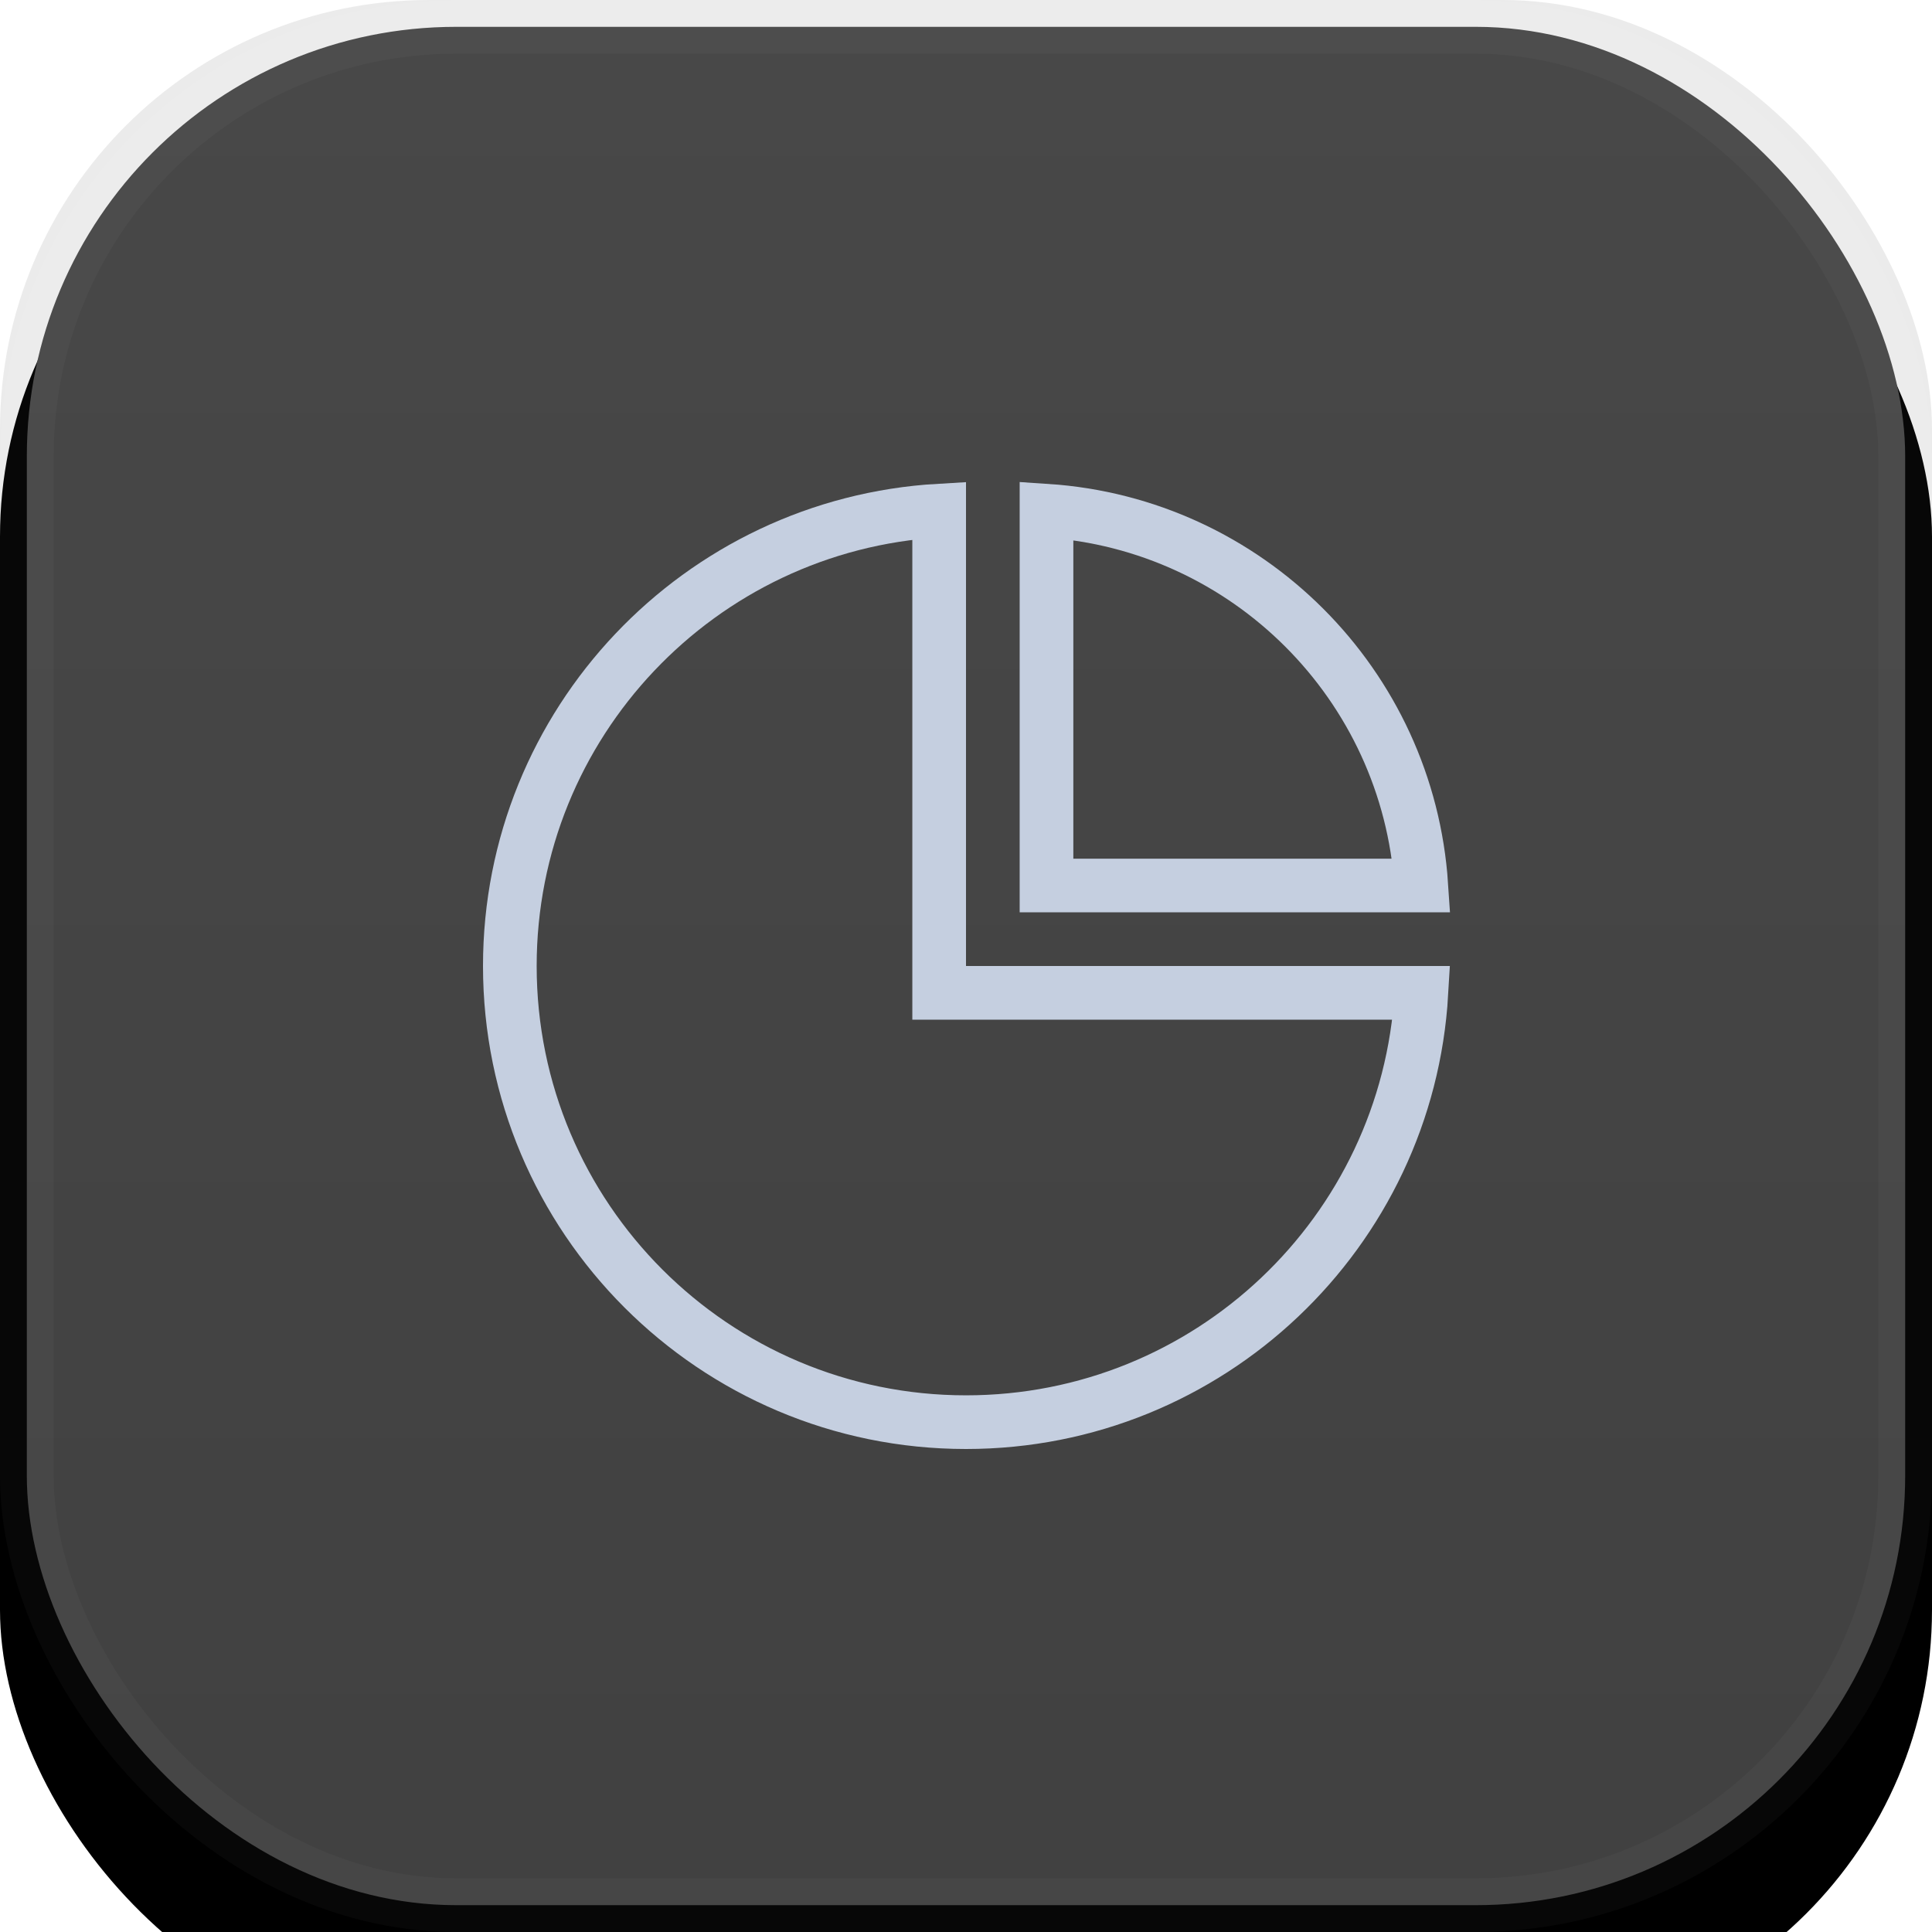 <?xml version="1.0" encoding="UTF-8"?>
<svg width="36px" height="36px" viewBox="0 0 36 36" version="1.1" xmlns="http://www.w3.org/2000/svg" xmlns:xlink="http://www.w3.org/1999/xlink">
    <!-- Generator: Sketch 58 (84663) - https://sketch.com -->
    <title>button/partition_dark</title>
    <desc>Created with Sketch.</desc>
    <defs>
        <linearGradient x1="50%" y1="0%" x2="50%" y2="95.653%" id="linearGradient-1">
            <stop stop-color="#484848" offset="0%"></stop>
            <stop stop-color="#414141" offset="100%"></stop>
        </linearGradient>
        <rect id="path-2" x="0" y="0" width="36" height="36" rx="8"></rect>
        <filter x="-19.4%" y="-13.9%" width="138.9%" height="138.9%" filterUnits="objectBoundingBox" id="filter-3">
            <feOffset dx="0" dy="2" in="SourceAlpha" result="shadowOffsetOuter1"></feOffset>
            <feGaussianBlur stdDeviation="2" in="shadowOffsetOuter1" result="shadowBlurOuter1"></feGaussianBlur>
            <feComposite in="shadowBlurOuter1" in2="SourceAlpha" operator="out" result="shadowBlurOuter1"></feComposite>
            <feColorMatrix values="0 0 0 0 0   0 0 0 0 0   0 0 0 0 0  0 0 0 0.05 0" type="matrix" in="shadowBlurOuter1"></feColorMatrix>
        </filter>
    </defs>
    <g id="button/partition_dark" stroke="none" stroke-width="1" fill="none" fill-rule="evenodd">
        <g id="Rectangle-9">
            <use fill="black" fill-opacity="1" filter="url(#filter-3)" xlink:href="#path-2"></use>
            <use fill-opacity="0.08" fill="#000000" fill-rule="evenodd" xlink:href="#path-2"></use>
            <rect stroke-opacity="0.03" stroke="#FFFFFF" stroke-width="1" stroke-linejoin="square" fill="url(#linearGradient-1)" fill-rule="evenodd" x="0.5" y="0.5" width="35" height="35" rx="8"></rect>
        </g>
        <g id="编组-2" transform="translate(9, 9)" stroke="#C5CFE0">
            <path d="M10.5,7.5 L17.484,7.5 C17.237,3.756 14.244,0.763 10.5,0.516 L10.5,7.5 Z" id="形状结合"></path>
            <path d="M17.486,9.5 L8.5,9.5 L8.5,0.514 C4.038,0.773 0.5,4.473 0.5,9 C0.5,13.694 4.306,17.5 9,17.5 C13.527,17.5 17.227,13.962 17.486,9.5 Z" id="形状结合"></path>
        </g>
    </g>
</svg>